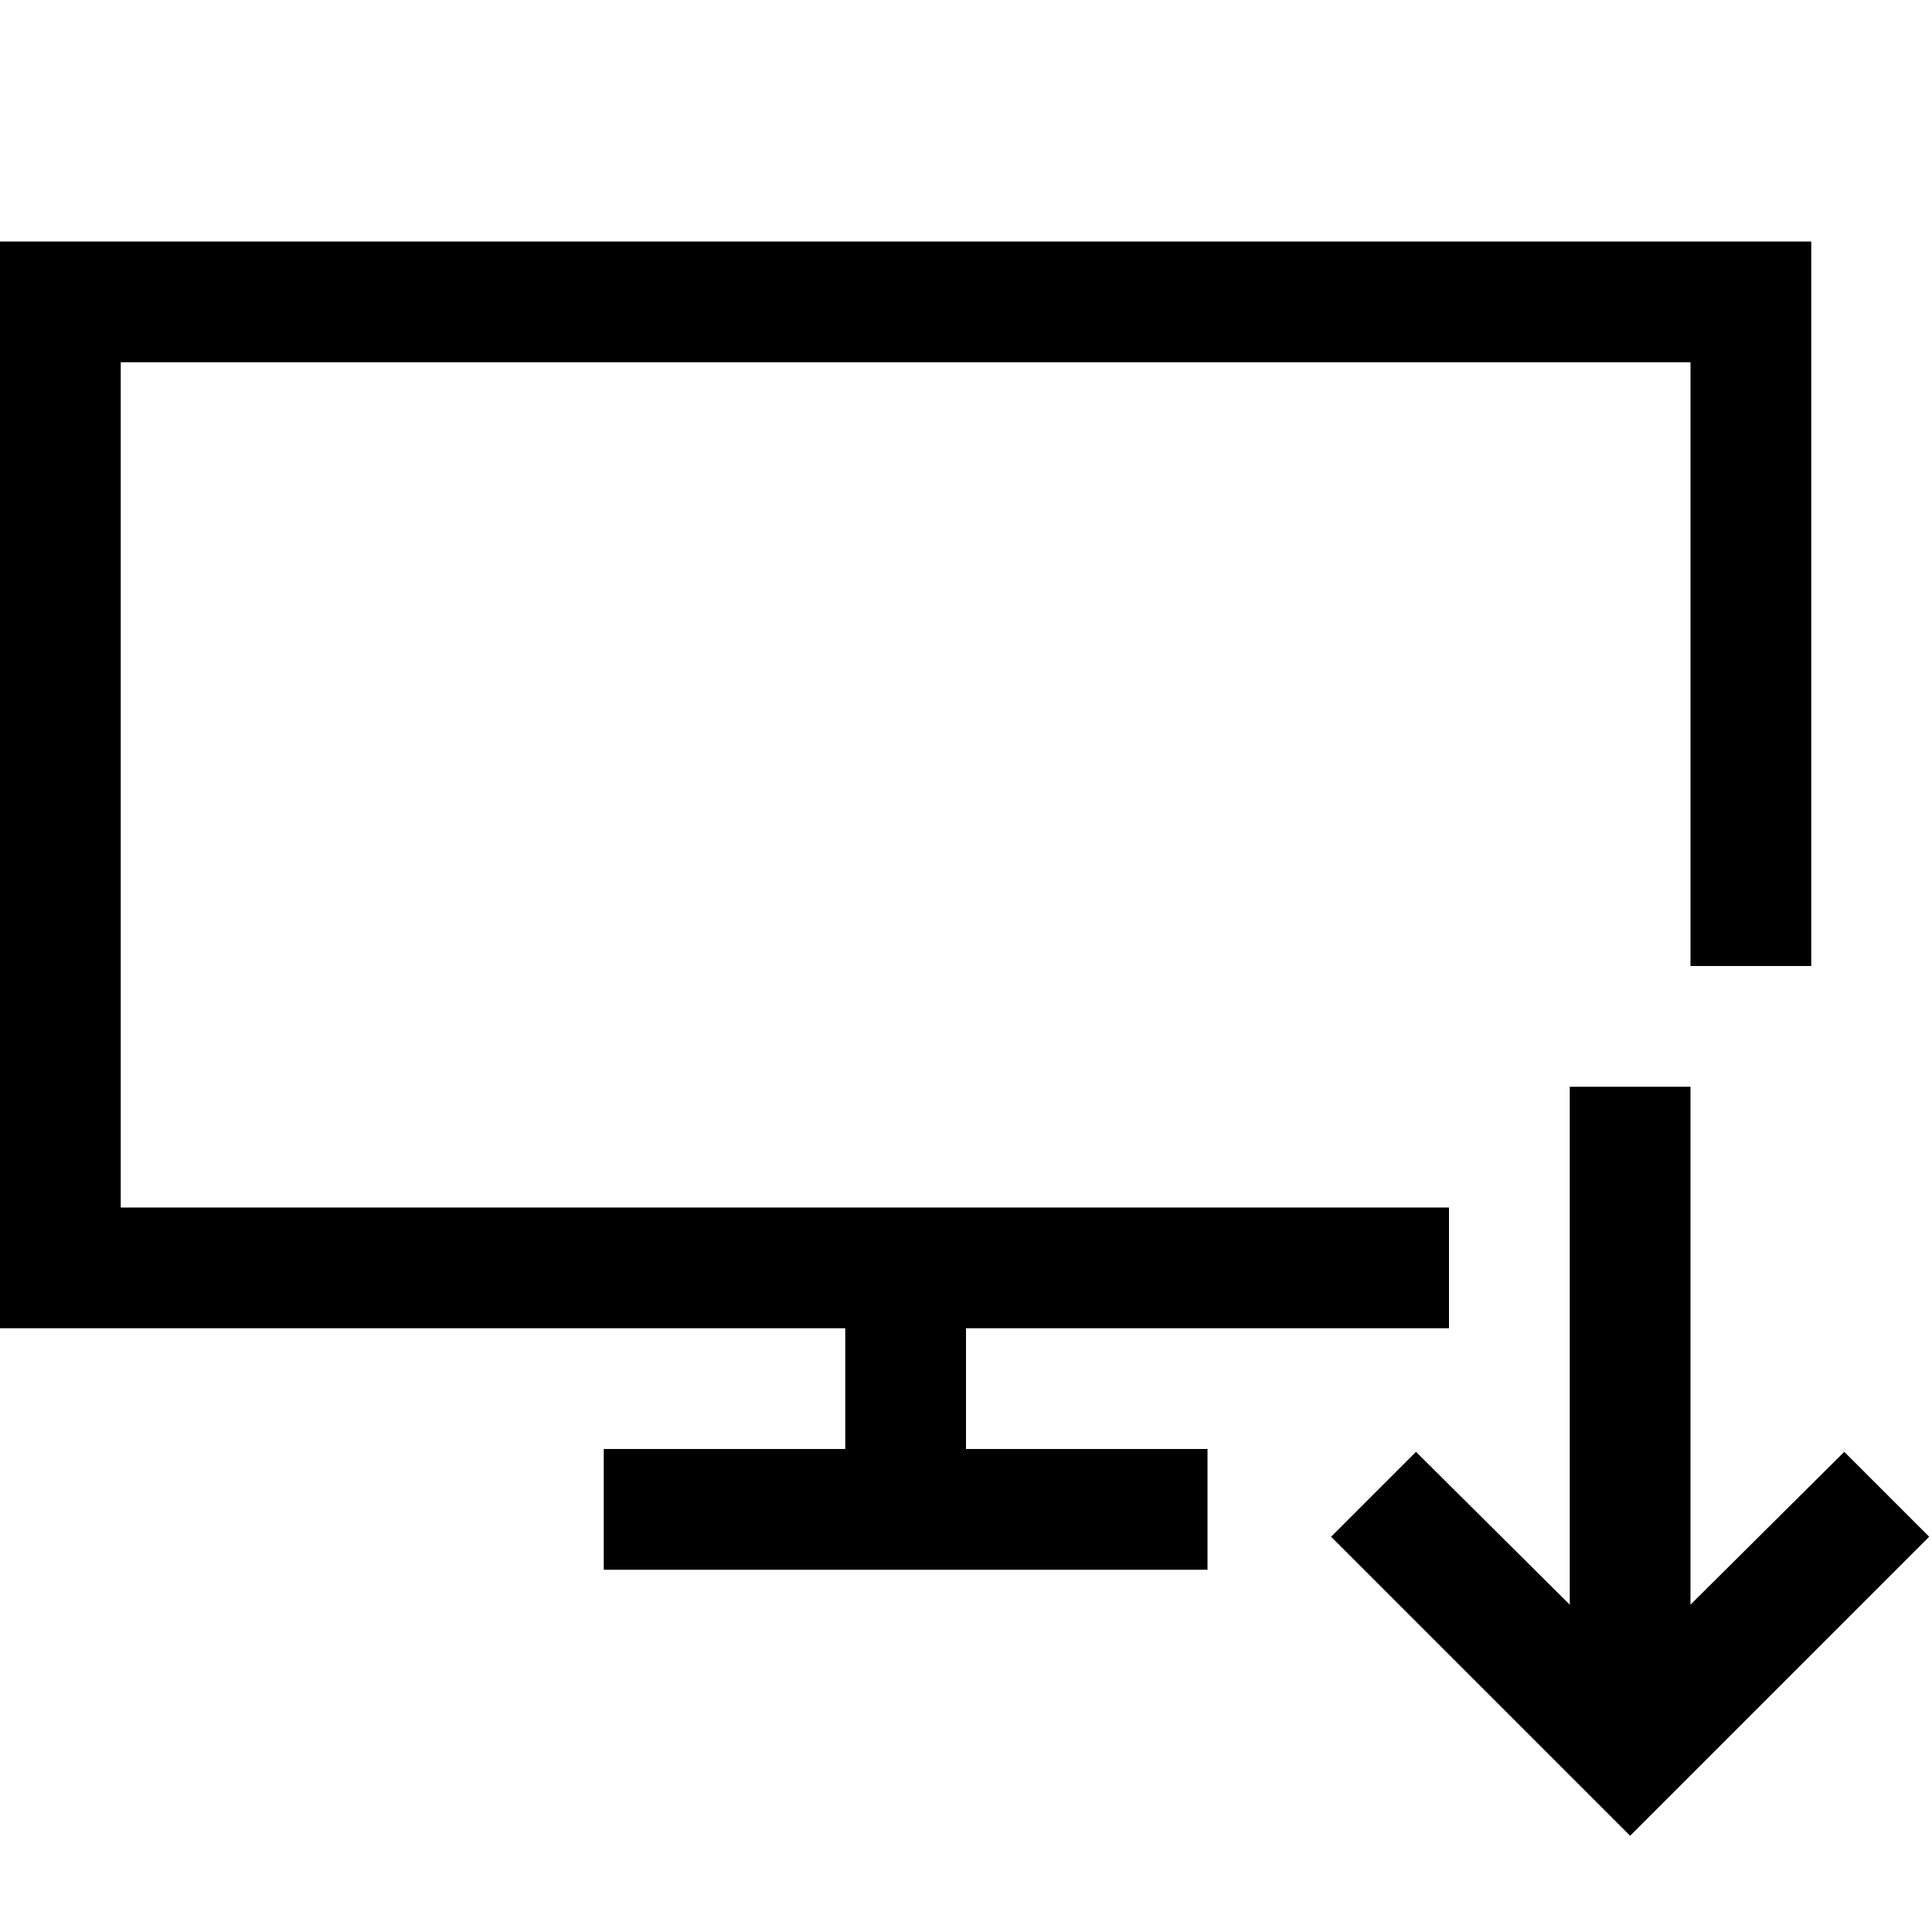 <svg xmlns="http://www.w3.org/2000/svg" width="1em" height="1em" viewBox="0 0 2048 2048"><path fill="currentColor" d="M1024 1536h256v128H640v-128h256v-128H0V256h1920v768h-128V384H128v896h1408v128h-512zm1021 93l-317 317l-317-317l90-90l163 162v-549h128v549l163-162z"/></svg>